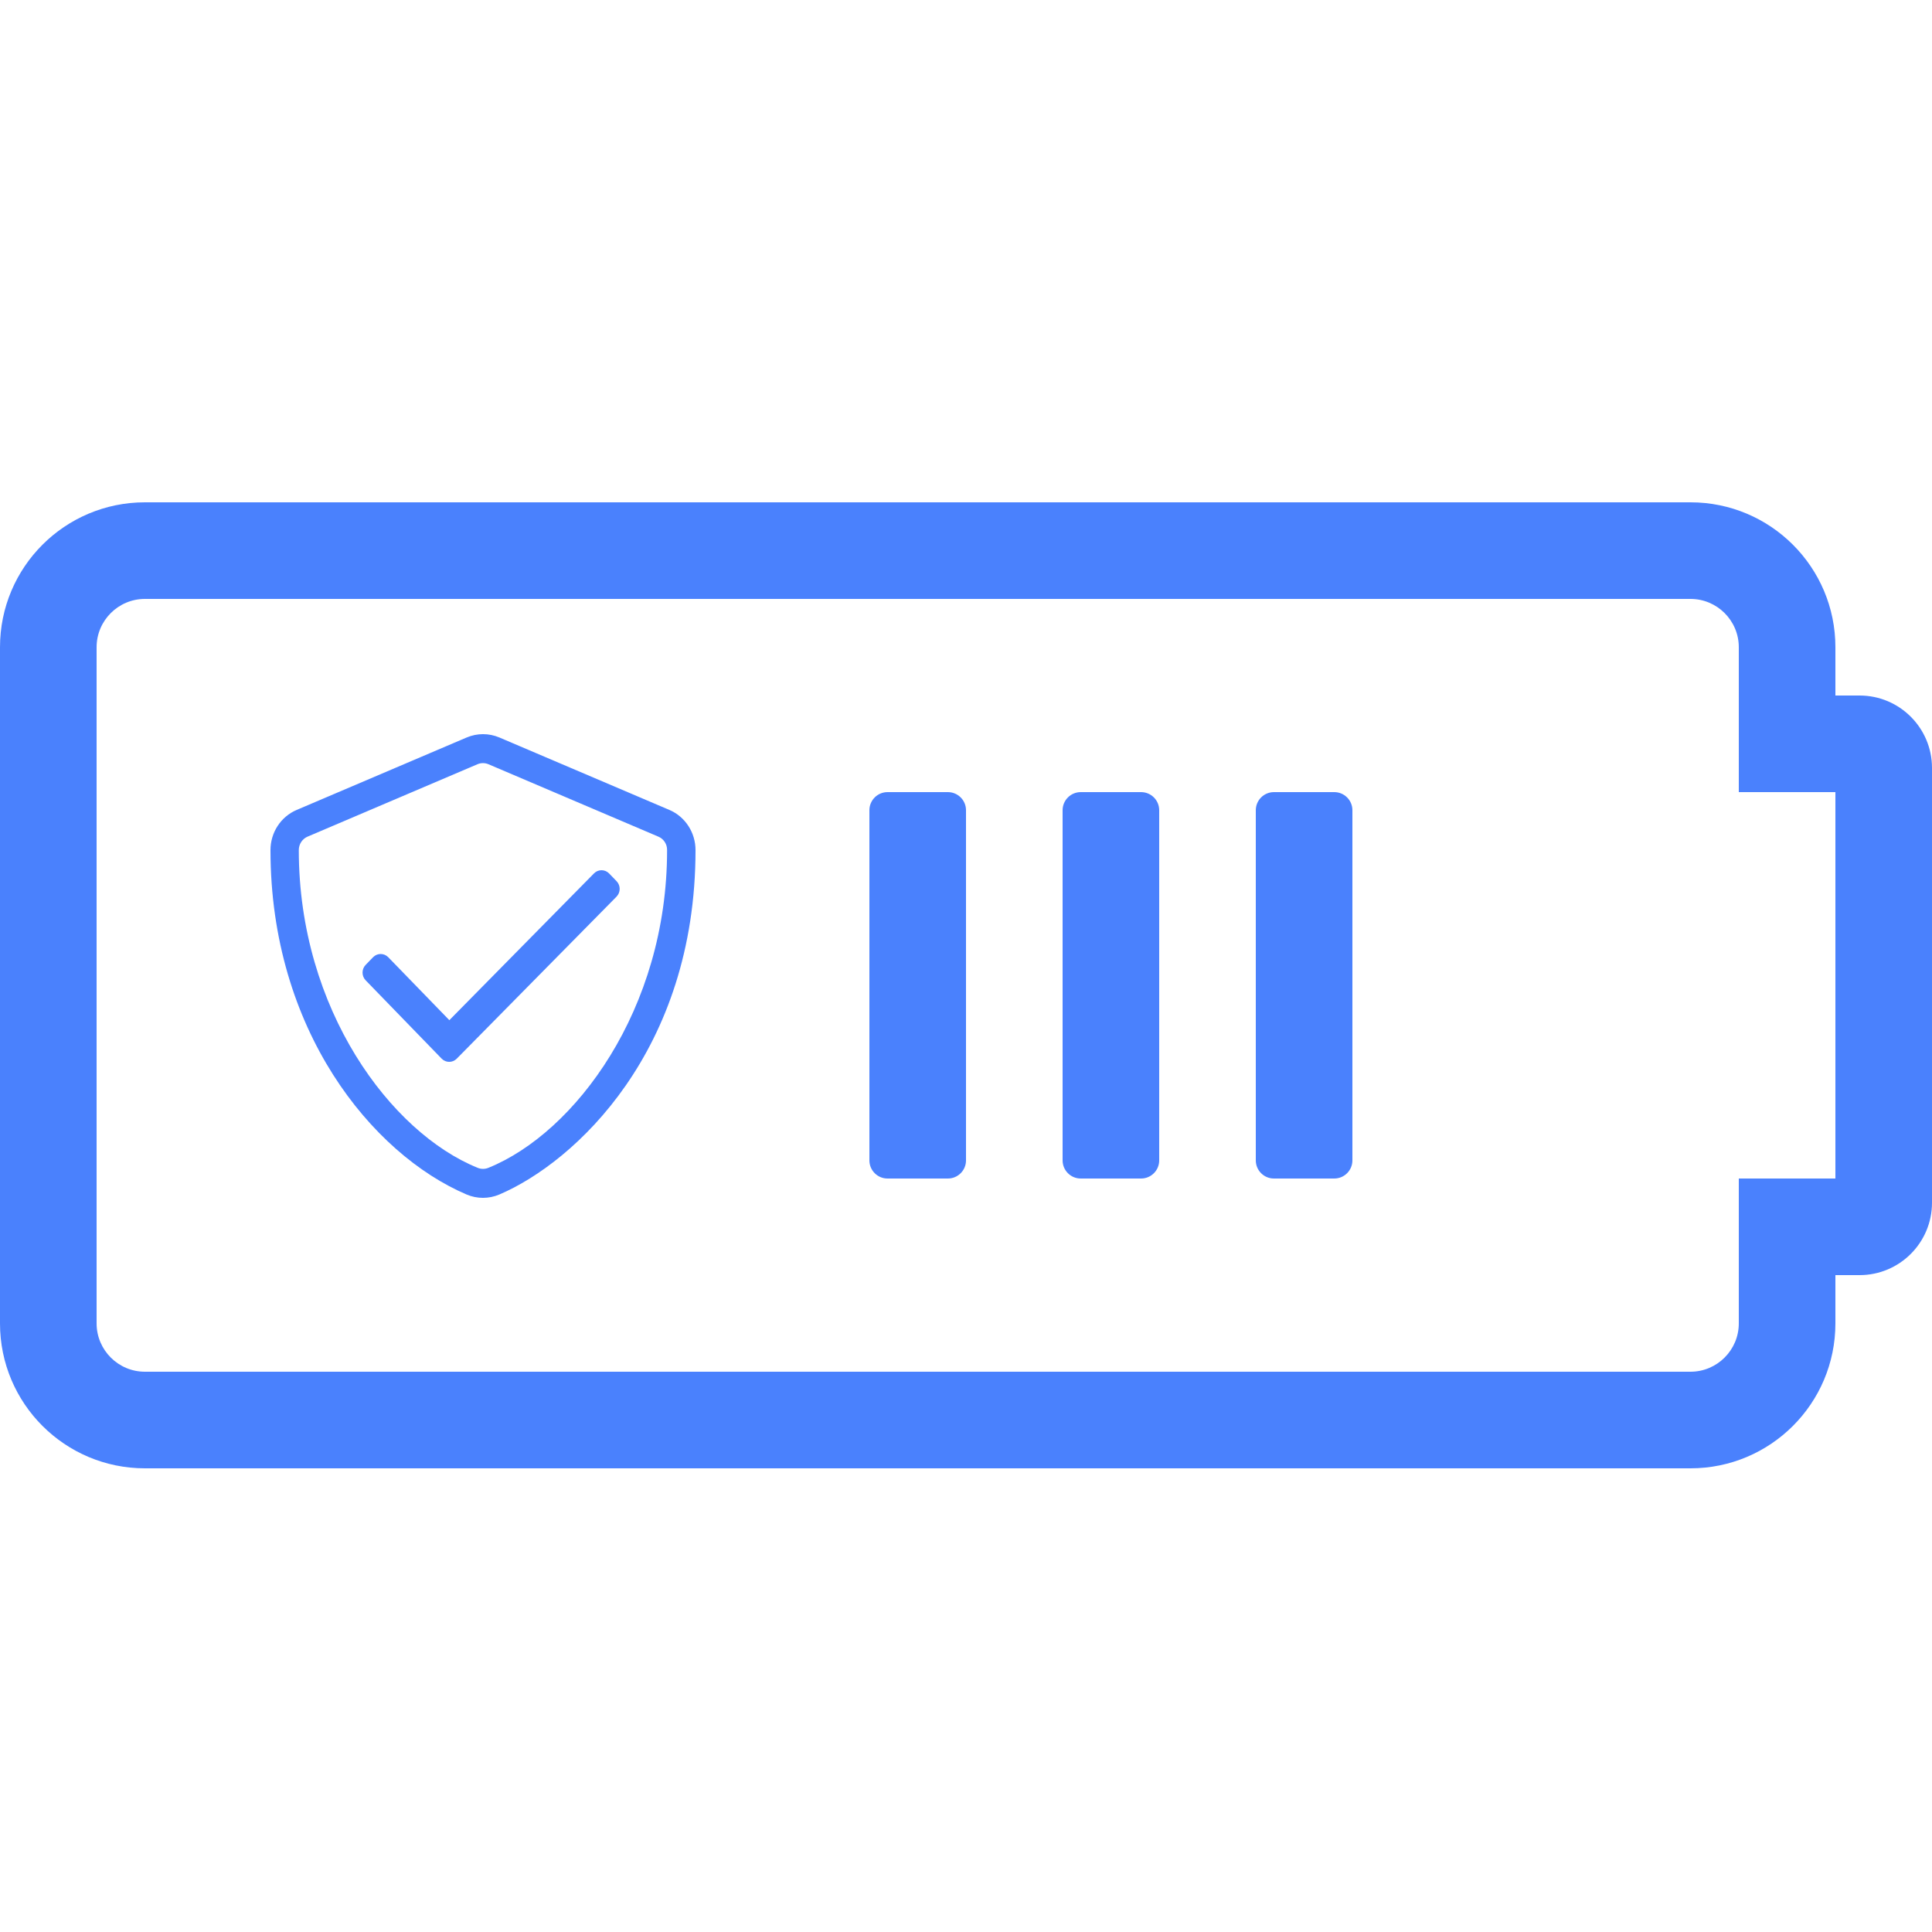 <?xml version="1.0" encoding="UTF-8"?>
<svg width="50px" height="50px" viewBox="0 0 50 50" version="1.1" xmlns="http://www.w3.org/2000/svg" xmlns:xlink="http://www.w3.org/1999/xlink">
    <!-- Generator: Sketch 53.2 (72643) - https://sketchapp.com -->
    <title>AT/ICO/LE-Battery-charge-treshold@2x</title>
    <desc>Created with Sketch.</desc>
    <g id="AT/ICO/LE-Battery-charge-treshold" stroke="none" stroke-width="1" fill="none" fill-rule="evenodd">
        <path d="M43.75,15.5 L3.75,15.5 C3.061,15.5 2.5,16.061 2.5,16.75 L2.5,34.25 C2.5,34.939 3.061,35.5 3.75,35.5 L43.75,35.5 C44.439,35.5 45,34.939 45,34.25 L45,30.5 L47.5,30.5 L47.5,20.5 L45,20.5 L45,16.75 C45,16.061 44.439,15.5 43.75,15.5 Z M43.75,13 C45.821,13 47.5,14.679 47.5,16.75 L47.5,18 L48.125,18 C49.161,18 50,18.839 50,19.875 L50,31.125 C50,32.161 49.161,33 48.125,33 L47.5,33 L47.5,34.25 C47.5,36.321 45.821,38 43.75,38 L3.75,38 C1.679,38 0,36.321 0,34.25 L0,16.75 C0,14.679 1.679,13 3.75,13 L43.75,13 Z M30,30.031 C30,30.29 29.79,30.5 29.531,30.5 L27.969,30.5 C27.71,30.5 27.5,30.29 27.5,30.031 L27.5,20.969 C27.5,20.71 27.71,20.5 27.969,20.5 L29.531,20.5 C29.79,20.5 30,20.71 30,20.969 L30,30.031 Z M35,30.031 C35,30.29 34.79,30.5 34.531,30.5 L32.969,30.5 C32.71,30.5 32.5,30.29 32.5,30.031 L32.5,20.969 C32.5,20.71 32.71,20.5 32.969,20.5 L34.531,20.5 C34.79,20.5 35,20.71 35,20.969 L35,30.031 Z M25,30.031 C25,30.29 24.79,30.5 24.531,30.5 L22.969,30.5 C22.71,30.5 22.5,30.29 22.5,30.031 L22.5,20.969 C22.5,20.71 22.71,20.5 22.969,20.5 L24.531,20.5 C24.79,20.5 25,20.71 25,20.969 L25,30.031 Z M17.324,20.961 C17.732,21.135 18,21.545 18,22 C18,27.187 14.886,30.077 12.922,30.914 C12.651,31.029 12.346,31.029 12.076,30.914 C9.624,29.868 7,26.653 7,22 C7,21.545 7.268,21.135 7.678,20.961 L12.078,19.086 C12.349,18.971 12.653,18.971 12.924,19.086 L17.324,20.961 Z M12.642,30.222 C14.883,29.313 17.267,26.125 17.264,22 C17.267,21.847 17.177,21.711 17.04,21.653 L12.64,19.778 C12.55,19.74 12.447,19.74 12.358,19.778 L7.958,21.653 C7.823,21.711 7.733,21.847 7.733,22 C7.733,26.125 10.117,29.313 12.36,30.222 C12.45,30.26 12.55,30.26 12.642,30.222 Z M15.763,22.604 L15.958,22.806 C16.064,22.916 16.064,23.094 15.956,23.205 L11.819,27.4 C11.712,27.508 11.537,27.508 11.43,27.398 L9.461,25.368 C9.356,25.258 9.356,25.08 9.464,24.97 L9.658,24.77 C9.766,24.662 9.94,24.662 10.048,24.773 L11.629,26.402 L15.374,22.602 C15.481,22.494 15.656,22.494 15.763,22.604 Z" id="AT/ICO/LE-Always-on-usb" fill="#4A81FD" fill-rule="nonzero"></path>
    </g>
</svg>